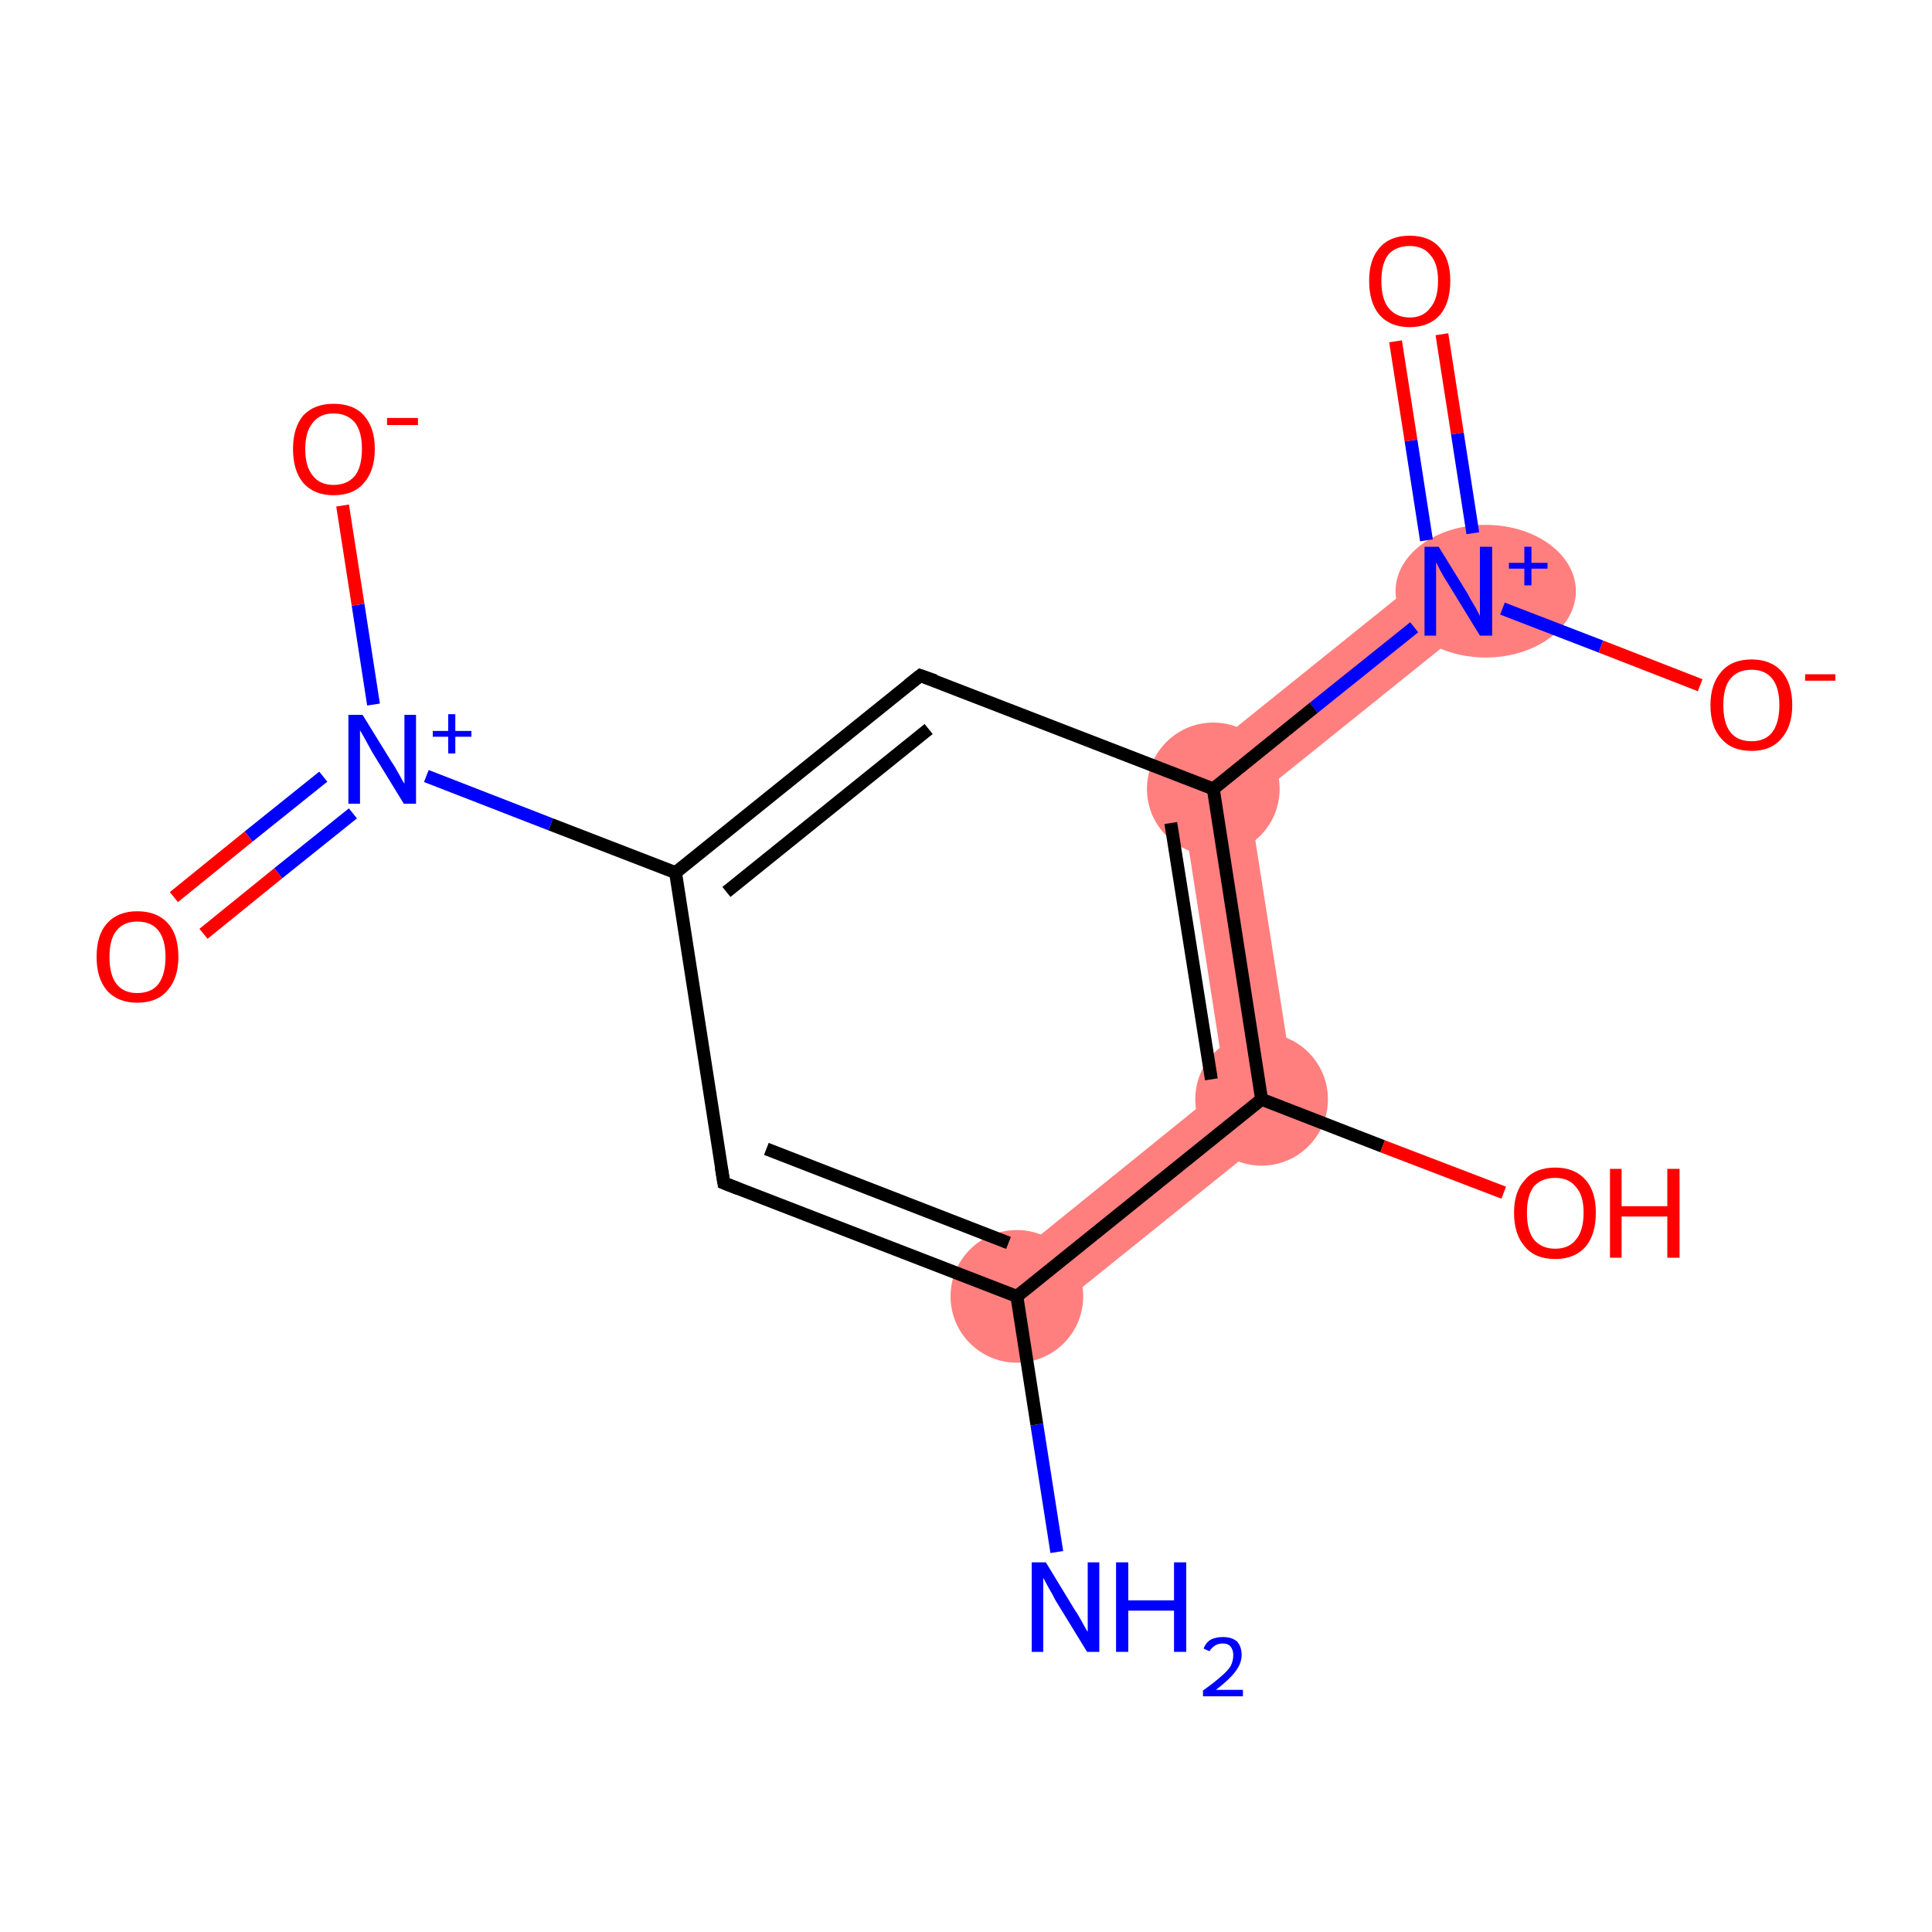 <?xml version='1.0' encoding='iso-8859-1'?>
<svg version='1.1' baseProfile='full'
              xmlns='http://www.w3.org/2000/svg'
                      xmlns:rdkit='http://www.rdkit.org/xml'
                      xmlns:xlink='http://www.w3.org/1999/xlink'
                  xml:space='preserve'
width='300px' height='300px' viewBox='0 0 300 300'>
<!-- END OF HEADER -->
<rect style='opacity:1.0;fill:#FFFFFF;stroke:none' width='300.0' height='300.0' x='0.0' y='0.0'> </rect>
<path class='bond-13 atom-1 atom-12' d='M 190.3,168.5 L 201.6,172.9 L 161.2,205.4 L 154.7,197.3 Z' style='fill:#FF7F7F;fill-rule:evenodd;fill-opacity:1;stroke:#FF7F7F;stroke-width:0.0px;stroke-linecap:butt;stroke-linejoin:miter;stroke-opacity:1;' />
<path class='bond-8 atom-8 atom-9' d='M 223.2,87.8 L 229.7,95.9 L 194.0,124.6 L 182.8,120.3 Z' style='fill:#FF7F7F;fill-rule:evenodd;fill-opacity:1;stroke:#FF7F7F;stroke-width:0.0px;stroke-linecap:butt;stroke-linejoin:miter;stroke-opacity:1;' />
<path class='bond-11 atom-8 atom-12' d='M 182.8,120.3 L 194.0,124.6 L 201.6,172.9 L 190.3,168.5 Z' style='fill:#FF7F7F;fill-rule:evenodd;fill-opacity:1;stroke:#FF7F7F;stroke-width:0.0px;stroke-linecap:butt;stroke-linejoin:miter;stroke-opacity:1;' />
<ellipse cx='157.9' cy='201.3' rx='9.8' ry='9.8' class='atom-1'  style='fill:#FF7F7F;fill-rule:evenodd;stroke:#FF7F7F;stroke-width:1.0px;stroke-linecap:butt;stroke-linejoin:miter;stroke-opacity:1' />
<ellipse cx='188.4' cy='122.5' rx='9.8' ry='9.8' class='atom-8'  style='fill:#FF7F7F;fill-rule:evenodd;stroke:#FF7F7F;stroke-width:1.0px;stroke-linecap:butt;stroke-linejoin:miter;stroke-opacity:1' />
<ellipse cx='230.7' cy='91.8' rx='13.5' ry='9.8' class='atom-9'  style='fill:#FF7F7F;fill-rule:evenodd;stroke:#FF7F7F;stroke-width:1.0px;stroke-linecap:butt;stroke-linejoin:miter;stroke-opacity:1' />
<ellipse cx='195.9' cy='170.7' rx='9.8' ry='9.8' class='atom-12'  style='fill:#FF7F7F;fill-rule:evenodd;stroke:#FF7F7F;stroke-width:1.0px;stroke-linecap:butt;stroke-linejoin:miter;stroke-opacity:1' />
<path class='bond-0 atom-0 atom-1' d='M 164.1,241.0 L 161.0,221.2' style='fill:none;fill-rule:evenodd;stroke:#0000FF;stroke-width:2.0px;stroke-linecap:butt;stroke-linejoin:miter;stroke-opacity:1' />
<path class='bond-0 atom-0 atom-1' d='M 161.0,221.2 L 157.9,201.3' style='fill:none;fill-rule:evenodd;stroke:#000000;stroke-width:2.0px;stroke-linecap:butt;stroke-linejoin:miter;stroke-opacity:1' />
<path class='bond-1 atom-1 atom-2' d='M 157.9,201.3 L 112.4,183.7' style='fill:none;fill-rule:evenodd;stroke:#000000;stroke-width:2.0px;stroke-linecap:butt;stroke-linejoin:miter;stroke-opacity:1' />
<path class='bond-1 atom-1 atom-2' d='M 156.6,193.0 L 119.0,178.4' style='fill:none;fill-rule:evenodd;stroke:#000000;stroke-width:2.0px;stroke-linecap:butt;stroke-linejoin:miter;stroke-opacity:1' />
<path class='bond-2 atom-2 atom-3' d='M 112.4,183.7 L 104.9,135.5' style='fill:none;fill-rule:evenodd;stroke:#000000;stroke-width:2.0px;stroke-linecap:butt;stroke-linejoin:miter;stroke-opacity:1' />
<path class='bond-3 atom-3 atom-4' d='M 104.9,135.5 L 85.5,128.0' style='fill:none;fill-rule:evenodd;stroke:#000000;stroke-width:2.0px;stroke-linecap:butt;stroke-linejoin:miter;stroke-opacity:1' />
<path class='bond-3 atom-3 atom-4' d='M 85.5,128.0 L 66.2,120.5' style='fill:none;fill-rule:evenodd;stroke:#0000FF;stroke-width:2.0px;stroke-linecap:butt;stroke-linejoin:miter;stroke-opacity:1' />
<path class='bond-4 atom-4 atom-5' d='M 50.2,120.6 L 38.6,129.9' style='fill:none;fill-rule:evenodd;stroke:#0000FF;stroke-width:2.0px;stroke-linecap:butt;stroke-linejoin:miter;stroke-opacity:1' />
<path class='bond-4 atom-4 atom-5' d='M 38.6,129.9 L 27.0,139.3' style='fill:none;fill-rule:evenodd;stroke:#FF0000;stroke-width:2.0px;stroke-linecap:butt;stroke-linejoin:miter;stroke-opacity:1' />
<path class='bond-4 atom-4 atom-5' d='M 54.8,126.3 L 43.2,135.6' style='fill:none;fill-rule:evenodd;stroke:#0000FF;stroke-width:2.0px;stroke-linecap:butt;stroke-linejoin:miter;stroke-opacity:1' />
<path class='bond-4 atom-4 atom-5' d='M 43.2,135.6 L 31.6,145.0' style='fill:none;fill-rule:evenodd;stroke:#FF0000;stroke-width:2.0px;stroke-linecap:butt;stroke-linejoin:miter;stroke-opacity:1' />
<path class='bond-5 atom-4 atom-6' d='M 58.0,109.4 L 55.6,93.9' style='fill:none;fill-rule:evenodd;stroke:#0000FF;stroke-width:2.0px;stroke-linecap:butt;stroke-linejoin:miter;stroke-opacity:1' />
<path class='bond-5 atom-4 atom-6' d='M 55.6,93.9 L 53.2,78.5' style='fill:none;fill-rule:evenodd;stroke:#FF0000;stroke-width:2.0px;stroke-linecap:butt;stroke-linejoin:miter;stroke-opacity:1' />
<path class='bond-6 atom-3 atom-7' d='M 104.9,135.5 L 142.9,104.9' style='fill:none;fill-rule:evenodd;stroke:#000000;stroke-width:2.0px;stroke-linecap:butt;stroke-linejoin:miter;stroke-opacity:1' />
<path class='bond-6 atom-3 atom-7' d='M 112.8,138.5 L 144.2,113.2' style='fill:none;fill-rule:evenodd;stroke:#000000;stroke-width:2.0px;stroke-linecap:butt;stroke-linejoin:miter;stroke-opacity:1' />
<path class='bond-7 atom-7 atom-8' d='M 142.9,104.9 L 188.4,122.5' style='fill:none;fill-rule:evenodd;stroke:#000000;stroke-width:2.0px;stroke-linecap:butt;stroke-linejoin:miter;stroke-opacity:1' />
<path class='bond-8 atom-8 atom-9' d='M 188.4,122.5 L 204.0,109.9' style='fill:none;fill-rule:evenodd;stroke:#000000;stroke-width:2.0px;stroke-linecap:butt;stroke-linejoin:miter;stroke-opacity:1' />
<path class='bond-8 atom-8 atom-9' d='M 204.0,109.9 L 219.6,97.4' style='fill:none;fill-rule:evenodd;stroke:#0000FF;stroke-width:2.0px;stroke-linecap:butt;stroke-linejoin:miter;stroke-opacity:1' />
<path class='bond-9 atom-9 atom-10' d='M 228.7,82.8 L 226.3,67.3' style='fill:none;fill-rule:evenodd;stroke:#0000FF;stroke-width:2.0px;stroke-linecap:butt;stroke-linejoin:miter;stroke-opacity:1' />
<path class='bond-9 atom-9 atom-10' d='M 226.3,67.3 L 223.9,51.9' style='fill:none;fill-rule:evenodd;stroke:#FF0000;stroke-width:2.0px;stroke-linecap:butt;stroke-linejoin:miter;stroke-opacity:1' />
<path class='bond-9 atom-9 atom-10' d='M 221.5,83.9 L 219.1,68.4' style='fill:none;fill-rule:evenodd;stroke:#0000FF;stroke-width:2.0px;stroke-linecap:butt;stroke-linejoin:miter;stroke-opacity:1' />
<path class='bond-9 atom-9 atom-10' d='M 219.1,68.4 L 216.7,53.0' style='fill:none;fill-rule:evenodd;stroke:#FF0000;stroke-width:2.0px;stroke-linecap:butt;stroke-linejoin:miter;stroke-opacity:1' />
<path class='bond-10 atom-9 atom-11' d='M 233.3,94.5 L 248.6,100.4' style='fill:none;fill-rule:evenodd;stroke:#0000FF;stroke-width:2.0px;stroke-linecap:butt;stroke-linejoin:miter;stroke-opacity:1' />
<path class='bond-10 atom-9 atom-11' d='M 248.6,100.4 L 264.0,106.4' style='fill:none;fill-rule:evenodd;stroke:#FF0000;stroke-width:2.0px;stroke-linecap:butt;stroke-linejoin:miter;stroke-opacity:1' />
<path class='bond-11 atom-8 atom-12' d='M 188.4,122.5 L 195.9,170.7' style='fill:none;fill-rule:evenodd;stroke:#000000;stroke-width:2.0px;stroke-linecap:butt;stroke-linejoin:miter;stroke-opacity:1' />
<path class='bond-11 atom-8 atom-12' d='M 181.8,127.8 L 188.1,167.6' style='fill:none;fill-rule:evenodd;stroke:#000000;stroke-width:2.0px;stroke-linecap:butt;stroke-linejoin:miter;stroke-opacity:1' />
<path class='bond-12 atom-12 atom-13' d='M 195.9,170.7 L 214.7,178.0' style='fill:none;fill-rule:evenodd;stroke:#000000;stroke-width:2.0px;stroke-linecap:butt;stroke-linejoin:miter;stroke-opacity:1' />
<path class='bond-12 atom-12 atom-13' d='M 214.7,178.0 L 233.5,185.2' style='fill:none;fill-rule:evenodd;stroke:#FF0000;stroke-width:2.0px;stroke-linecap:butt;stroke-linejoin:miter;stroke-opacity:1' />
<path class='bond-13 atom-12 atom-1' d='M 195.9,170.7 L 157.9,201.3' style='fill:none;fill-rule:evenodd;stroke:#000000;stroke-width:2.0px;stroke-linecap:butt;stroke-linejoin:miter;stroke-opacity:1' />
<path d='M 114.7,184.6 L 112.4,183.7 L 112.0,181.3' style='fill:none;stroke:#000000;stroke-width:2.0px;stroke-linecap:butt;stroke-linejoin:miter;stroke-opacity:1;' />
<path d='M 141.0,106.4 L 142.9,104.9 L 145.2,105.7' style='fill:none;stroke:#000000;stroke-width:2.0px;stroke-linecap:butt;stroke-linejoin:miter;stroke-opacity:1;' />
<path class='atom-0' d='M 162.4 242.6
L 166.9 250.0
Q 167.4 250.7, 168.1 252.0
Q 168.8 253.3, 168.9 253.4
L 168.9 242.6
L 170.7 242.6
L 170.7 256.5
L 168.8 256.5
L 163.9 248.5
Q 163.4 247.5, 162.8 246.5
Q 162.2 245.4, 162.0 245.0
L 162.0 256.5
L 160.2 256.5
L 160.2 242.6
L 162.4 242.6
' fill='#0000FF'/>
<path class='atom-0' d='M 173.3 242.6
L 175.2 242.6
L 175.2 248.5
L 182.3 248.5
L 182.3 242.6
L 184.2 242.6
L 184.2 256.5
L 182.3 256.5
L 182.3 250.1
L 175.2 250.1
L 175.2 256.5
L 173.3 256.5
L 173.3 242.6
' fill='#0000FF'/>
<path class='atom-0' d='M 186.9 256.0
Q 187.2 255.1, 188.0 254.6
Q 188.8 254.2, 189.9 254.2
Q 191.3 254.2, 192.1 254.9
Q 192.8 255.7, 192.8 257.0
Q 192.8 258.3, 191.8 259.6
Q 190.8 260.9, 188.8 262.4
L 193.0 262.4
L 193.0 263.4
L 186.8 263.4
L 186.8 262.5
Q 188.5 261.3, 189.5 260.4
Q 190.6 259.5, 191.1 258.7
Q 191.5 257.9, 191.5 257.0
Q 191.5 256.2, 191.1 255.7
Q 190.7 255.2, 189.9 255.2
Q 189.2 255.2, 188.7 255.5
Q 188.2 255.8, 187.8 256.4
L 186.9 256.0
' fill='#0000FF'/>
<path class='atom-4' d='M 56.3 111.0
L 60.8 118.3
Q 61.3 119.0, 62.0 120.3
Q 62.7 121.6, 62.8 121.7
L 62.8 111.0
L 64.6 111.0
L 64.6 124.8
L 62.7 124.8
L 57.8 116.8
Q 57.3 115.9, 56.7 114.8
Q 56.1 113.7, 55.9 113.4
L 55.9 124.8
L 54.1 124.8
L 54.1 111.0
L 56.3 111.0
' fill='#0000FF'/>
<path class='atom-4' d='M 67.2 113.5
L 69.6 113.5
L 69.6 110.9
L 70.7 110.9
L 70.7 113.5
L 73.2 113.5
L 73.2 114.4
L 70.7 114.4
L 70.7 117.0
L 69.6 117.0
L 69.6 114.4
L 67.2 114.4
L 67.2 113.5
' fill='#0000FF'/>
<path class='atom-5' d='M 15.0 148.6
Q 15.0 145.2, 16.6 143.4
Q 18.3 141.5, 21.3 141.5
Q 24.4 141.5, 26.1 143.4
Q 27.7 145.2, 27.7 148.6
Q 27.7 151.9, 26.0 153.8
Q 24.4 155.7, 21.3 155.7
Q 18.3 155.7, 16.6 153.8
Q 15.0 151.9, 15.0 148.6
M 21.3 154.2
Q 23.5 154.2, 24.6 152.8
Q 25.7 151.3, 25.7 148.6
Q 25.7 145.9, 24.6 144.5
Q 23.5 143.1, 21.3 143.1
Q 19.2 143.1, 18.1 144.5
Q 17.0 145.8, 17.0 148.6
Q 17.0 151.4, 18.1 152.8
Q 19.2 154.2, 21.3 154.2
' fill='#FF0000'/>
<path class='atom-6' d='M 45.5 69.7
Q 45.5 66.4, 47.1 64.5
Q 48.8 62.7, 51.8 62.7
Q 54.9 62.7, 56.5 64.5
Q 58.2 66.4, 58.2 69.7
Q 58.2 73.1, 56.5 75.0
Q 54.9 76.9, 51.8 76.9
Q 48.8 76.9, 47.1 75.0
Q 45.5 73.1, 45.5 69.7
M 51.8 75.3
Q 53.9 75.3, 55.1 73.9
Q 56.2 72.5, 56.2 69.7
Q 56.2 67.0, 55.1 65.6
Q 53.9 64.2, 51.8 64.2
Q 49.7 64.2, 48.6 65.6
Q 47.4 67.0, 47.4 69.7
Q 47.4 72.5, 48.6 73.9
Q 49.7 75.3, 51.8 75.3
' fill='#FF0000'/>
<path class='atom-6' d='M 60.1 64.9
L 64.9 64.9
L 64.9 66.0
L 60.1 66.0
L 60.1 64.9
' fill='#FF0000'/>
<path class='atom-9' d='M 223.4 84.9
L 227.9 92.2
Q 228.3 93.0, 229.1 94.3
Q 229.8 95.6, 229.8 95.7
L 229.8 84.9
L 231.7 84.9
L 231.7 98.7
L 229.8 98.7
L 224.9 90.7
Q 224.3 89.8, 223.7 88.7
Q 223.2 87.7, 223.0 87.3
L 223.0 98.7
L 221.2 98.7
L 221.2 84.9
L 223.4 84.9
' fill='#0000FF'/>
<path class='atom-9' d='M 234.3 87.4
L 236.7 87.4
L 236.7 84.9
L 237.8 84.9
L 237.8 87.4
L 240.3 87.4
L 240.3 88.3
L 237.8 88.3
L 237.8 90.9
L 236.7 90.9
L 236.7 88.3
L 234.3 88.3
L 234.3 87.4
' fill='#0000FF'/>
<path class='atom-10' d='M 212.6 43.6
Q 212.6 40.3, 214.2 38.5
Q 215.8 36.6, 218.9 36.6
Q 222.0 36.6, 223.6 38.5
Q 225.2 40.3, 225.2 43.6
Q 225.2 47.0, 223.6 48.9
Q 221.9 50.8, 218.9 50.8
Q 215.9 50.8, 214.2 48.9
Q 212.6 47.0, 212.6 43.6
M 218.9 49.3
Q 221.0 49.3, 222.1 47.8
Q 223.3 46.4, 223.3 43.6
Q 223.3 40.9, 222.1 39.6
Q 221.0 38.2, 218.9 38.2
Q 216.8 38.2, 215.6 39.5
Q 214.5 40.9, 214.5 43.6
Q 214.5 46.4, 215.6 47.8
Q 216.8 49.3, 218.9 49.3
' fill='#FF0000'/>
<path class='atom-11' d='M 265.6 109.5
Q 265.6 106.2, 267.3 104.3
Q 268.9 102.4, 272.0 102.4
Q 275.0 102.4, 276.7 104.3
Q 278.3 106.2, 278.3 109.5
Q 278.3 112.8, 276.6 114.7
Q 275.0 116.6, 272.0 116.6
Q 268.9 116.6, 267.3 114.7
Q 265.6 112.9, 265.6 109.5
M 272.0 115.1
Q 274.1 115.1, 275.2 113.7
Q 276.3 112.2, 276.3 109.5
Q 276.3 106.8, 275.2 105.4
Q 274.1 104.0, 272.0 104.0
Q 269.8 104.0, 268.7 105.4
Q 267.6 106.7, 267.6 109.5
Q 267.6 112.3, 268.7 113.7
Q 269.8 115.1, 272.0 115.1
' fill='#FF0000'/>
<path class='atom-11' d='M 280.3 104.7
L 285.0 104.7
L 285.0 105.7
L 280.3 105.7
L 280.3 104.7
' fill='#FF0000'/>
<path class='atom-13' d='M 235.1 188.3
Q 235.1 185.0, 236.8 183.2
Q 238.4 181.3, 241.5 181.3
Q 244.5 181.3, 246.2 183.2
Q 247.8 185.0, 247.8 188.3
Q 247.8 191.7, 246.2 193.6
Q 244.5 195.5, 241.5 195.5
Q 238.4 195.5, 236.8 193.6
Q 235.1 191.7, 235.1 188.3
M 241.5 193.9
Q 243.6 193.9, 244.7 192.5
Q 245.9 191.1, 245.9 188.3
Q 245.9 185.6, 244.7 184.3
Q 243.6 182.9, 241.5 182.9
Q 239.4 182.9, 238.2 184.2
Q 237.1 185.6, 237.1 188.3
Q 237.1 191.1, 238.2 192.5
Q 239.4 193.9, 241.5 193.9
' fill='#FF0000'/>
<path class='atom-13' d='M 250.0 181.5
L 251.8 181.5
L 251.8 187.3
L 258.9 187.3
L 258.9 181.5
L 260.8 181.5
L 260.8 195.3
L 258.9 195.3
L 258.9 188.9
L 251.8 188.9
L 251.8 195.3
L 250.0 195.3
L 250.0 181.5
' fill='#FF0000'/>
</svg>
